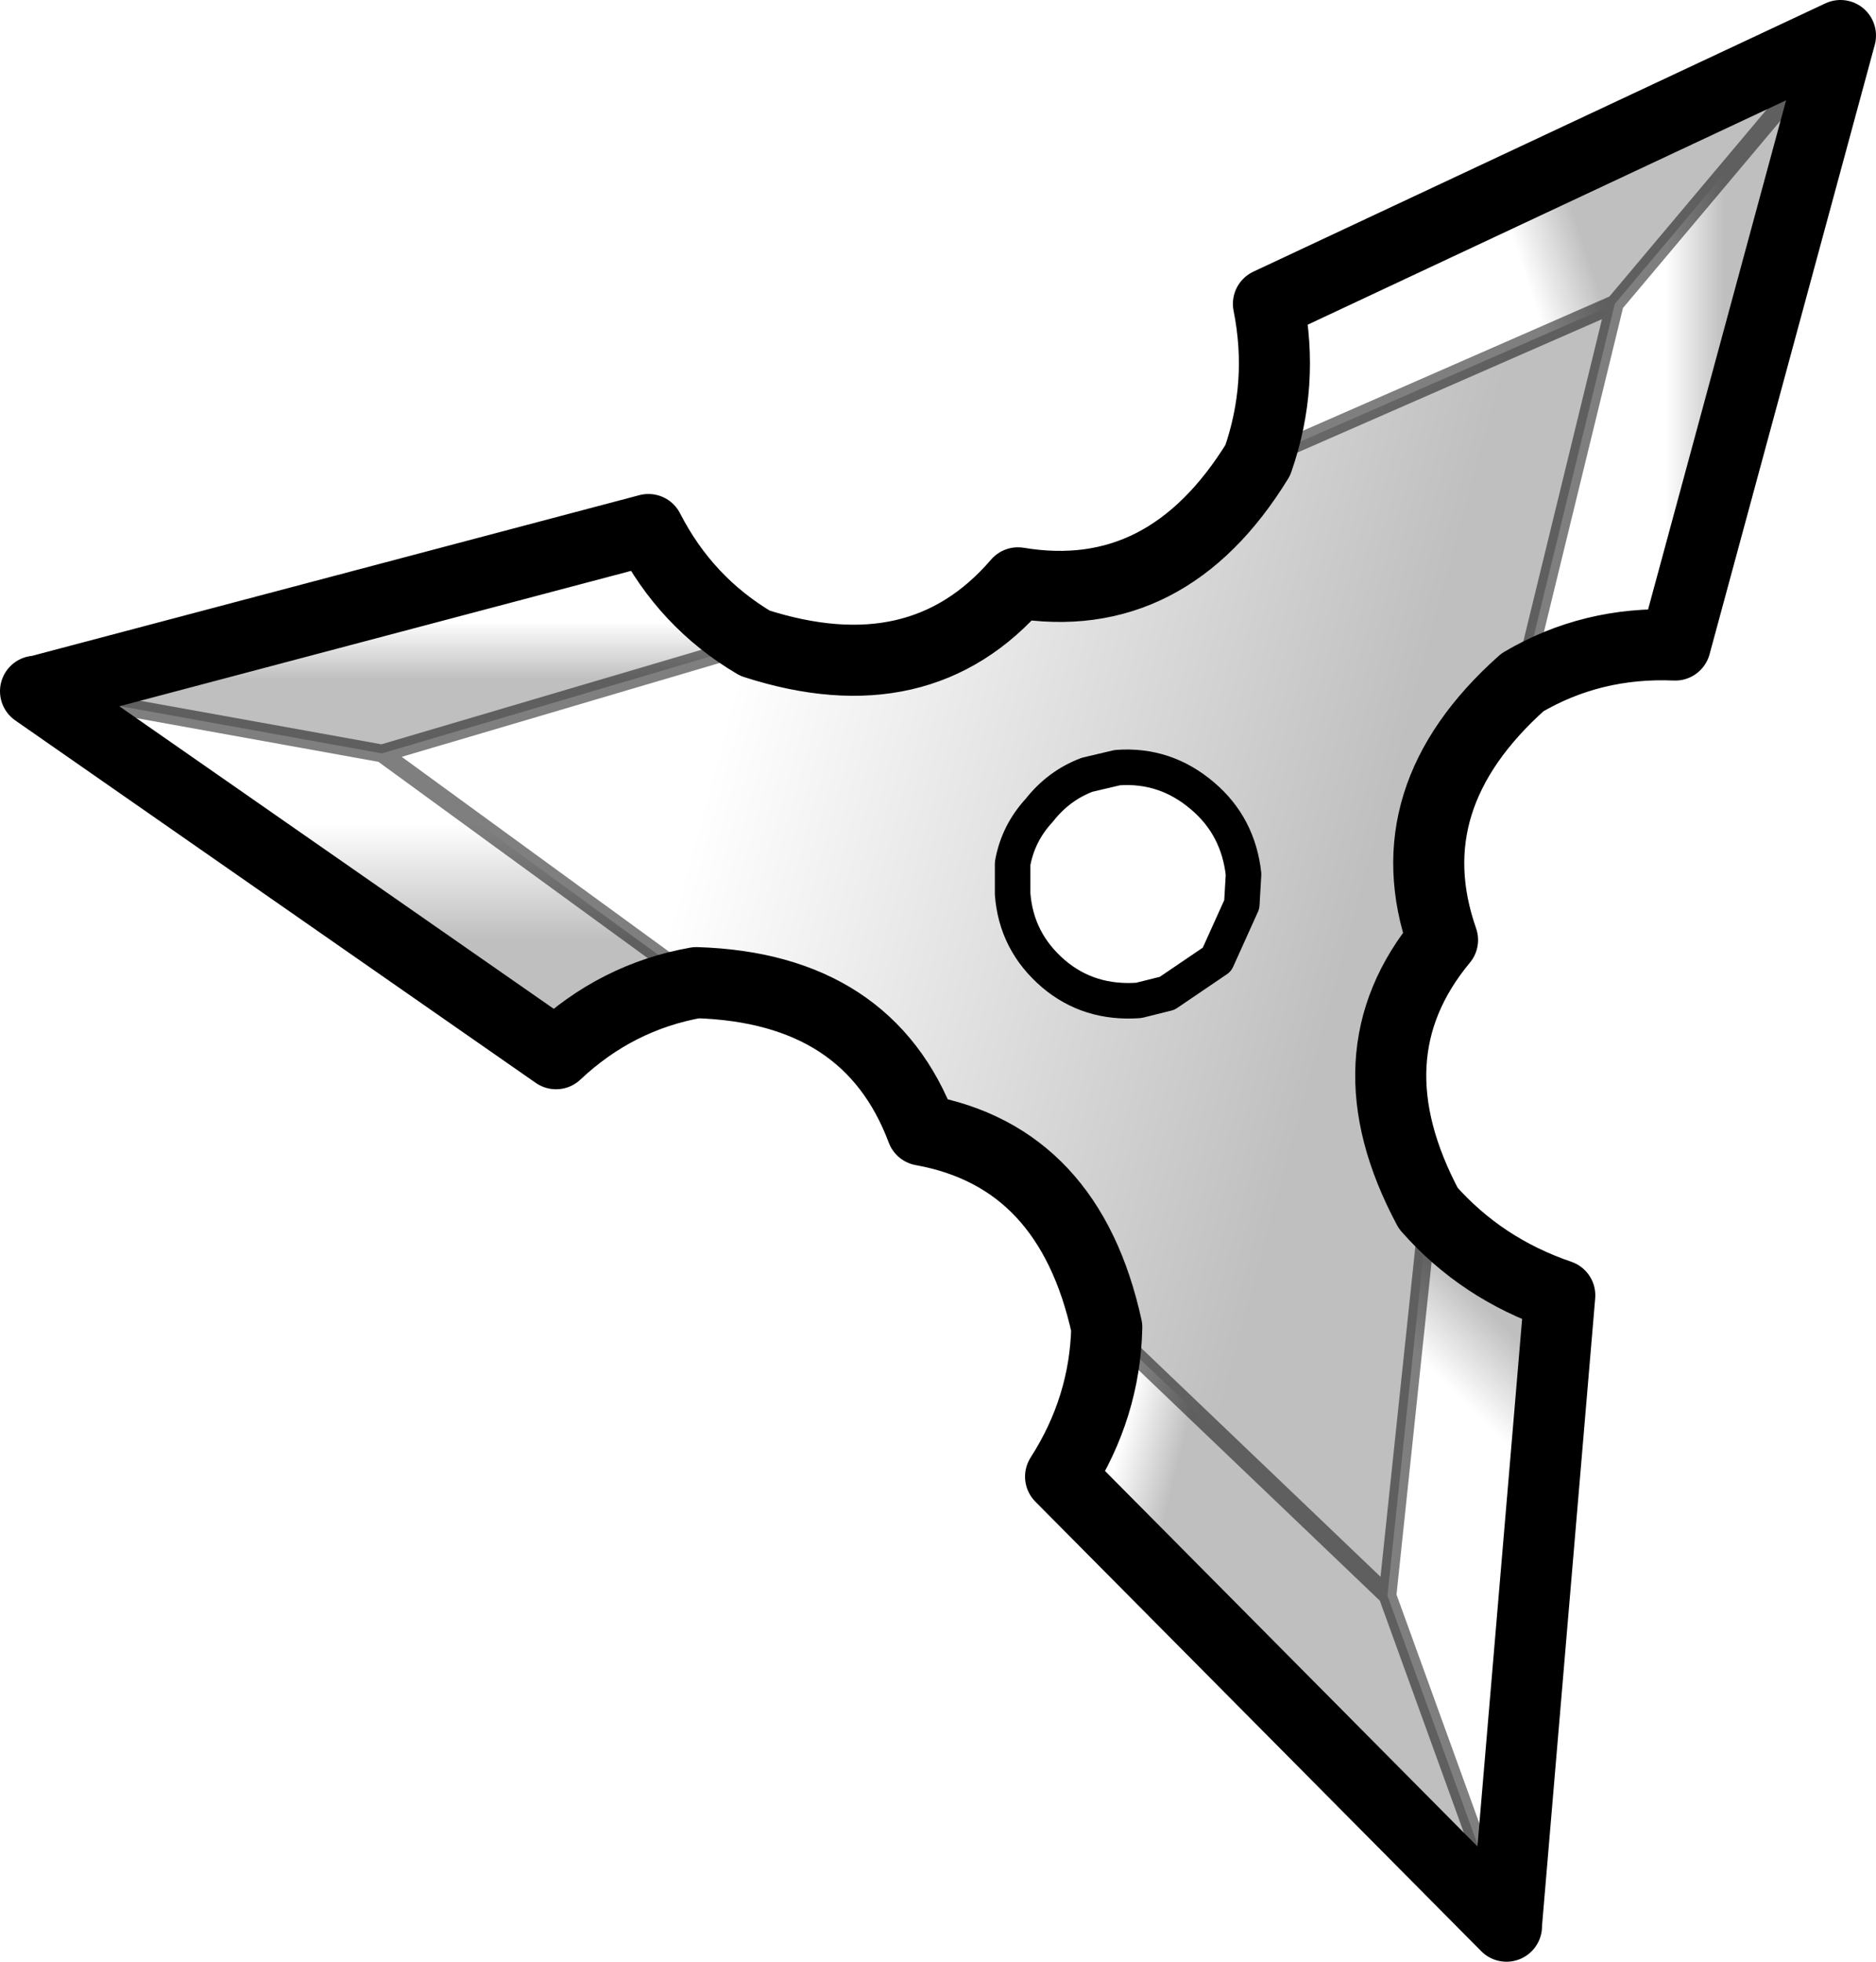 <?xml version="1.0" encoding="UTF-8" standalone="no"?>
<svg xmlns:xlink="http://www.w3.org/1999/xlink" height="55.2px" width="52.8px" xmlns="http://www.w3.org/2000/svg">
  <g transform="matrix(1.0, 0.0, 0.0, 1.0, -143.75, -267.75)">
    <path d="M144.8 287.2 L162.0 282.65 Q163.05 284.7 165.0 285.85 L154.5 288.95 144.8 287.2" fill="url(#gradient0)" fill-rule="evenodd" stroke="none"/>
    <path d="M163.35 295.4 Q161.1 295.8 159.4 297.4 L144.75 287.2 144.8 287.2 154.5 288.95 163.35 295.4" fill="url(#gradient1)" fill-rule="evenodd" stroke="none"/>
    <path d="M179.15 280.7 Q179.9 278.55 179.45 276.3 L195.55 268.75 189.2 276.3 179.15 280.7" fill="url(#gradient2)" fill-rule="evenodd" stroke="none"/>
    <path d="M165.0 285.85 Q169.65 287.35 172.4 284.15 176.6 284.85 179.15 280.7 L189.2 276.3 186.6 286.95 Q182.95 290.2 184.35 294.2 181.65 297.45 183.95 301.75 L182.8 312.65 174.9 305.1 Q173.85 300.3 169.7 299.55 168.2 295.55 163.35 295.4 L154.5 288.95 165.0 285.85 M175.2 289.35 L174.35 289.55 Q173.55 289.85 173.0 290.55 172.4 291.2 172.25 292.05 L172.25 292.9 Q172.35 294.25 173.4 295.15 174.4 296.0 175.8 295.9 L176.6 295.7 178.0 294.75 178.7 293.2 178.75 292.35 Q178.6 291.0 177.6 290.15 176.55 289.25 175.2 289.35" fill="url(#gradient3)" fill-rule="evenodd" stroke="none"/>
    <path d="M195.55 268.75 L190.9 285.9 Q188.55 285.8 186.6 286.95 L189.2 276.3 195.55 268.75" fill="url(#gradient4)" fill-rule="evenodd" stroke="none"/>
    <path d="M183.95 301.75 Q185.45 303.45 187.65 304.2 L186.15 321.9 182.8 312.65 183.95 301.75" fill="url(#gradient5)" fill-rule="evenodd" stroke="none"/>
    <path d="M186.15 321.9 L186.15 321.95 173.6 309.3 Q174.85 307.35 174.9 305.1 L182.8 312.65 186.15 321.9" fill="url(#gradient6)" fill-rule="evenodd" stroke="none"/>
    <path d="M144.8 287.2 L154.5 288.95 165.0 285.85 M189.2 276.3 L186.6 286.95 M189.2 276.3 L179.15 280.7 M195.55 268.75 L189.2 276.3 M183.95 301.75 L182.8 312.65 186.15 321.9 M174.9 305.1 L182.8 312.65 M154.5 288.95 L163.35 295.4" fill="none" stroke="#000000" stroke-linecap="round" stroke-linejoin="round" stroke-opacity="0.502" stroke-width="0.5"/>
    <path d="M186.15 321.9 L186.15 321.95 M144.75 287.2 L144.8 287.2" fill="none" stroke="#000000" stroke-linecap="round" stroke-linejoin="round" stroke-width="0.5"/>
    <path d="M144.8 287.2 L162.0 282.65 Q163.05 284.7 165.0 285.85 169.65 287.35 172.4 284.15 176.6 284.85 179.15 280.7 179.9 278.55 179.45 276.3 L195.55 268.75 190.9 285.9 Q188.55 285.8 186.6 286.95 182.95 290.2 184.35 294.2 181.65 297.45 183.95 301.75 185.45 303.45 187.65 304.2 L186.15 321.9 M186.15 321.95 L173.6 309.3 Q174.85 307.35 174.9 305.1 173.85 300.3 169.7 299.55 168.2 295.55 163.35 295.4 161.1 295.8 159.4 297.4 L144.75 287.2" fill="none" stroke="#000000" stroke-linecap="round" stroke-linejoin="round" stroke-width="2.0"/>
    <path d="M175.2 289.35 Q176.55 289.25 177.6 290.15 178.6 291.0 178.75 292.35 L178.7 293.2 178.0 294.75 176.6 295.7 175.8 295.9 Q174.4 296.0 173.4 295.15 172.35 294.25 172.25 292.9 L172.25 292.05 Q172.4 291.2 173.0 290.55 173.55 289.85 174.35 289.55 L175.2 289.35 Z" fill="none" stroke="#000000" stroke-linecap="round" stroke-linejoin="round" stroke-width="1.0"/>
  </g>
  <defs>
    <linearGradient gradientTransform="matrix(0.0, 0.001, -0.012, 0.0, 154.9, 286.05)" gradientUnits="userSpaceOnUse" id="gradient0" spreadMethod="pad" x1="-819.2" x2="819.2">
      <stop offset="0.0" stop-color="#000000" stop-opacity="0.0"/>
      <stop offset="1.0" stop-color="#000000" stop-opacity="0.251"/>
    </linearGradient>
    <linearGradient gradientTransform="matrix(0.0, 0.002, -0.011, 0.0, 154.05, 292.55)" gradientUnits="userSpaceOnUse" id="gradient1" spreadMethod="pad" x1="-819.2" x2="819.2">
      <stop offset="0.0" stop-color="#000000" stop-opacity="0.0"/>
      <stop offset="1.0" stop-color="#000000" stop-opacity="0.251"/>
    </linearGradient>
    <linearGradient gradientTransform="matrix(0.001, -6.0E-4, 0.001, 0.003, 187.35, 274.6)" gradientUnits="userSpaceOnUse" id="gradient2" spreadMethod="pad" x1="-819.2" x2="819.2">
      <stop offset="0.0" stop-color="#000000" stop-opacity="0.0"/>
      <stop offset="1.0" stop-color="#000000" stop-opacity="0.251"/>
    </linearGradient>
    <linearGradient gradientTransform="matrix(0.011, 0.003, -0.006, 0.022, 173.0, 290.95)" gradientUnits="userSpaceOnUse" id="gradient3" spreadMethod="pad" x1="-819.2" x2="819.2">
      <stop offset="0.0" stop-color="#000000" stop-opacity="0.0"/>
      <stop offset="1.0" stop-color="#000000" stop-opacity="0.251"/>
    </linearGradient>
    <linearGradient gradientTransform="matrix(0.001, 0.0, 0.0, 0.011, 191.45, 277.85)" gradientUnits="userSpaceOnUse" id="gradient4" spreadMethod="pad" x1="-819.2" x2="819.2">
      <stop offset="0.0" stop-color="#000000" stop-opacity="0.0"/>
      <stop offset="1.0" stop-color="#000000" stop-opacity="0.251"/>
    </linearGradient>
    <linearGradient gradientTransform="matrix(0.001, -0.001, 0.007, 0.007, 188.1, 308.7)" gradientUnits="userSpaceOnUse" id="gradient5" spreadMethod="pad" x1="-819.2" x2="819.2">
      <stop offset="0.0" stop-color="#000000" stop-opacity="0.0"/>
      <stop offset="1.0" stop-color="#000000" stop-opacity="0.251"/>
    </linearGradient>
    <linearGradient gradientTransform="matrix(0.001, 4.0E-4, -0.002, 0.008, 175.25, 312.0)" gradientUnits="userSpaceOnUse" id="gradient6" spreadMethod="pad" x1="-819.2" x2="819.2">
      <stop offset="0.0" stop-color="#000000" stop-opacity="0.0"/>
      <stop offset="1.0" stop-color="#000000" stop-opacity="0.251"/>
    </linearGradient>
  </defs>
</svg>
